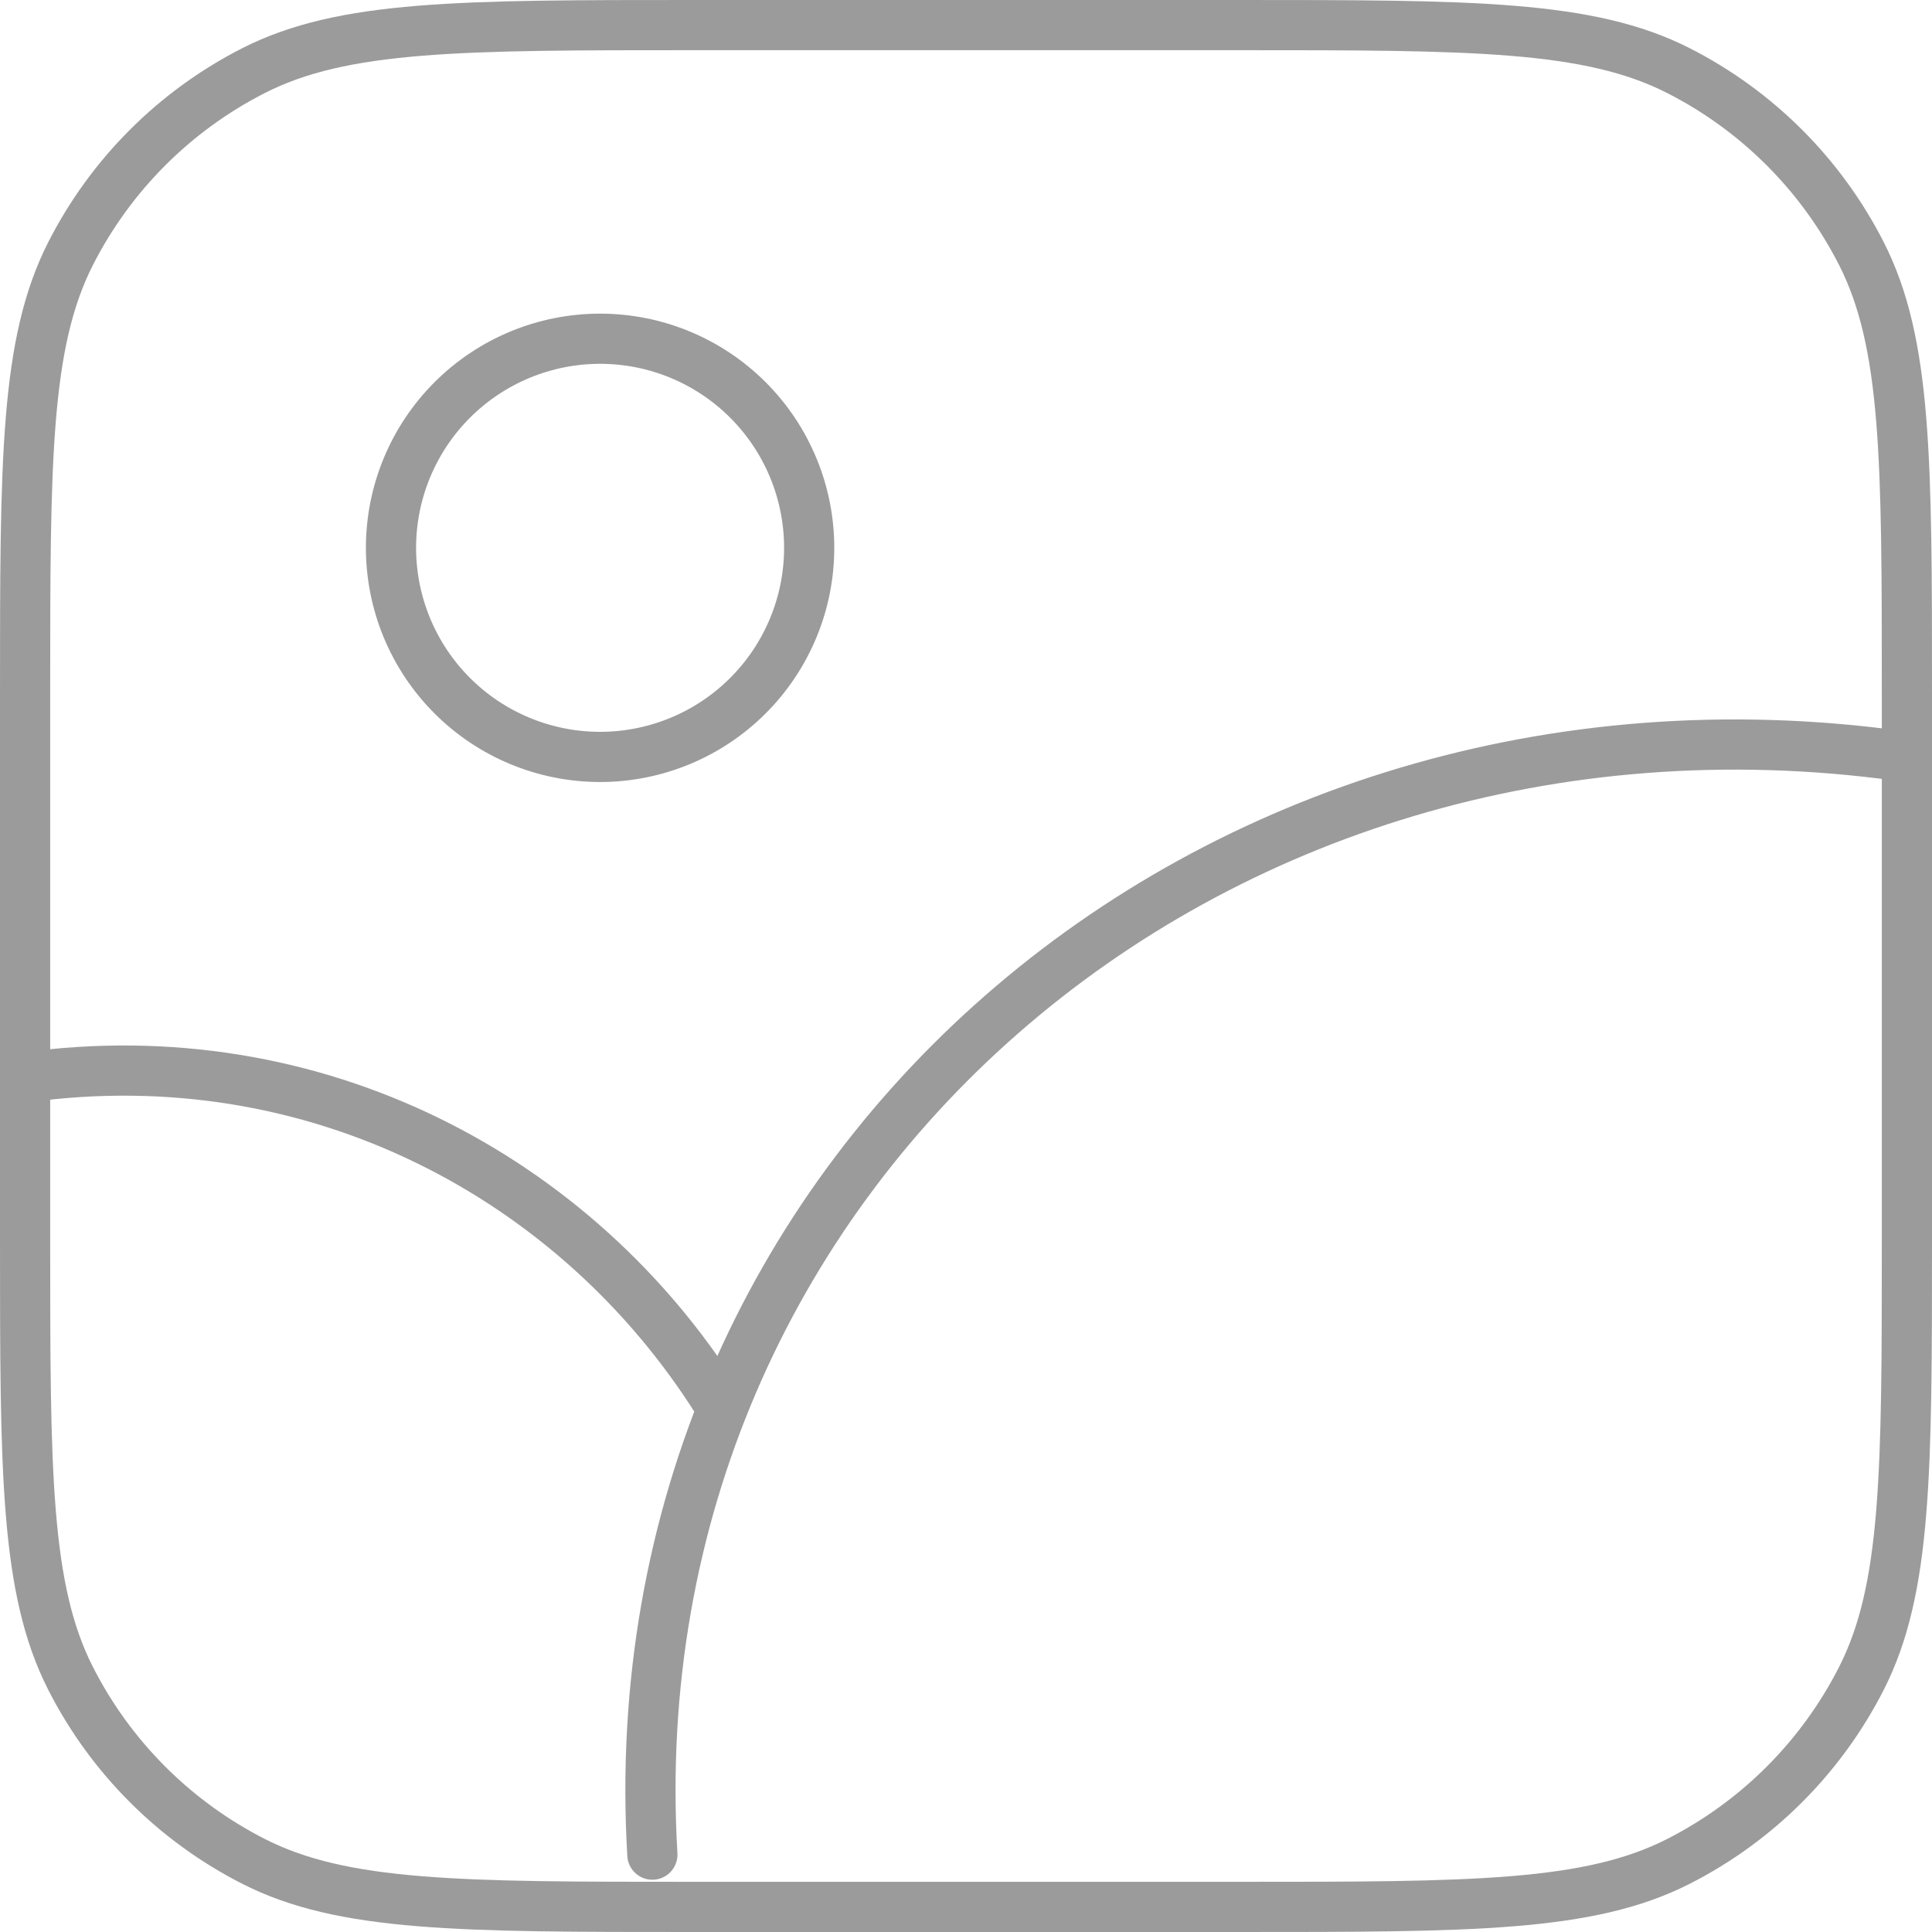 <svg width="77" height="77" viewBox="0 0 77 77" fill="none" xmlns="http://www.w3.org/2000/svg">
<path d="M75.696 30.125C48.154 26.342 24.404 46.792 26 73.917M15.583 21.833C15.583 24.044 16.461 26.163 18.024 27.726C19.587 29.289 21.706 30.167 23.917 30.167C26.127 30.167 28.246 29.289 29.809 27.726C31.372 26.163 32.25 24.044 32.25 21.833C32.25 19.623 31.372 17.504 29.809 15.941C28.246 14.378 26.127 13.5 23.917 13.5C21.706 13.5 19.587 14.378 18.024 15.941C16.461 17.504 15.583 19.623 15.583 21.833Z" stroke="#9B9B9B" stroke-width="2" stroke-linecap="round" stroke-linejoin="round"/>
<path d="M1 42.942C12.583 41.337 22.979 46.933 28.6 55.858" stroke="#9B9B9B" stroke-width="2" stroke-linecap="round" stroke-linejoin="round"/>
<path d="M1 27.667C1 18.333 1 13.667 2.817 10.1C4.415 6.964 6.964 4.415 10.1 2.817C13.667 1 18.333 1 27.667 1H49.333C58.667 1 63.333 1 66.9 2.817C70.036 4.415 72.585 6.964 74.183 10.1C76 13.667 76 18.333 76 27.667V49.333C76 58.667 76 63.333 74.183 66.9C72.585 70.036 70.036 72.585 66.9 74.183C63.333 76 58.667 76 49.333 76H27.667C18.333 76 13.667 76 10.1 74.183C6.964 72.585 4.415 70.036 2.817 66.9C1 63.333 1 58.667 1 49.333V27.667Z" stroke="#9B9B9B" stroke-width="2" stroke-linecap="round" stroke-linejoin="round"/>
</svg>
